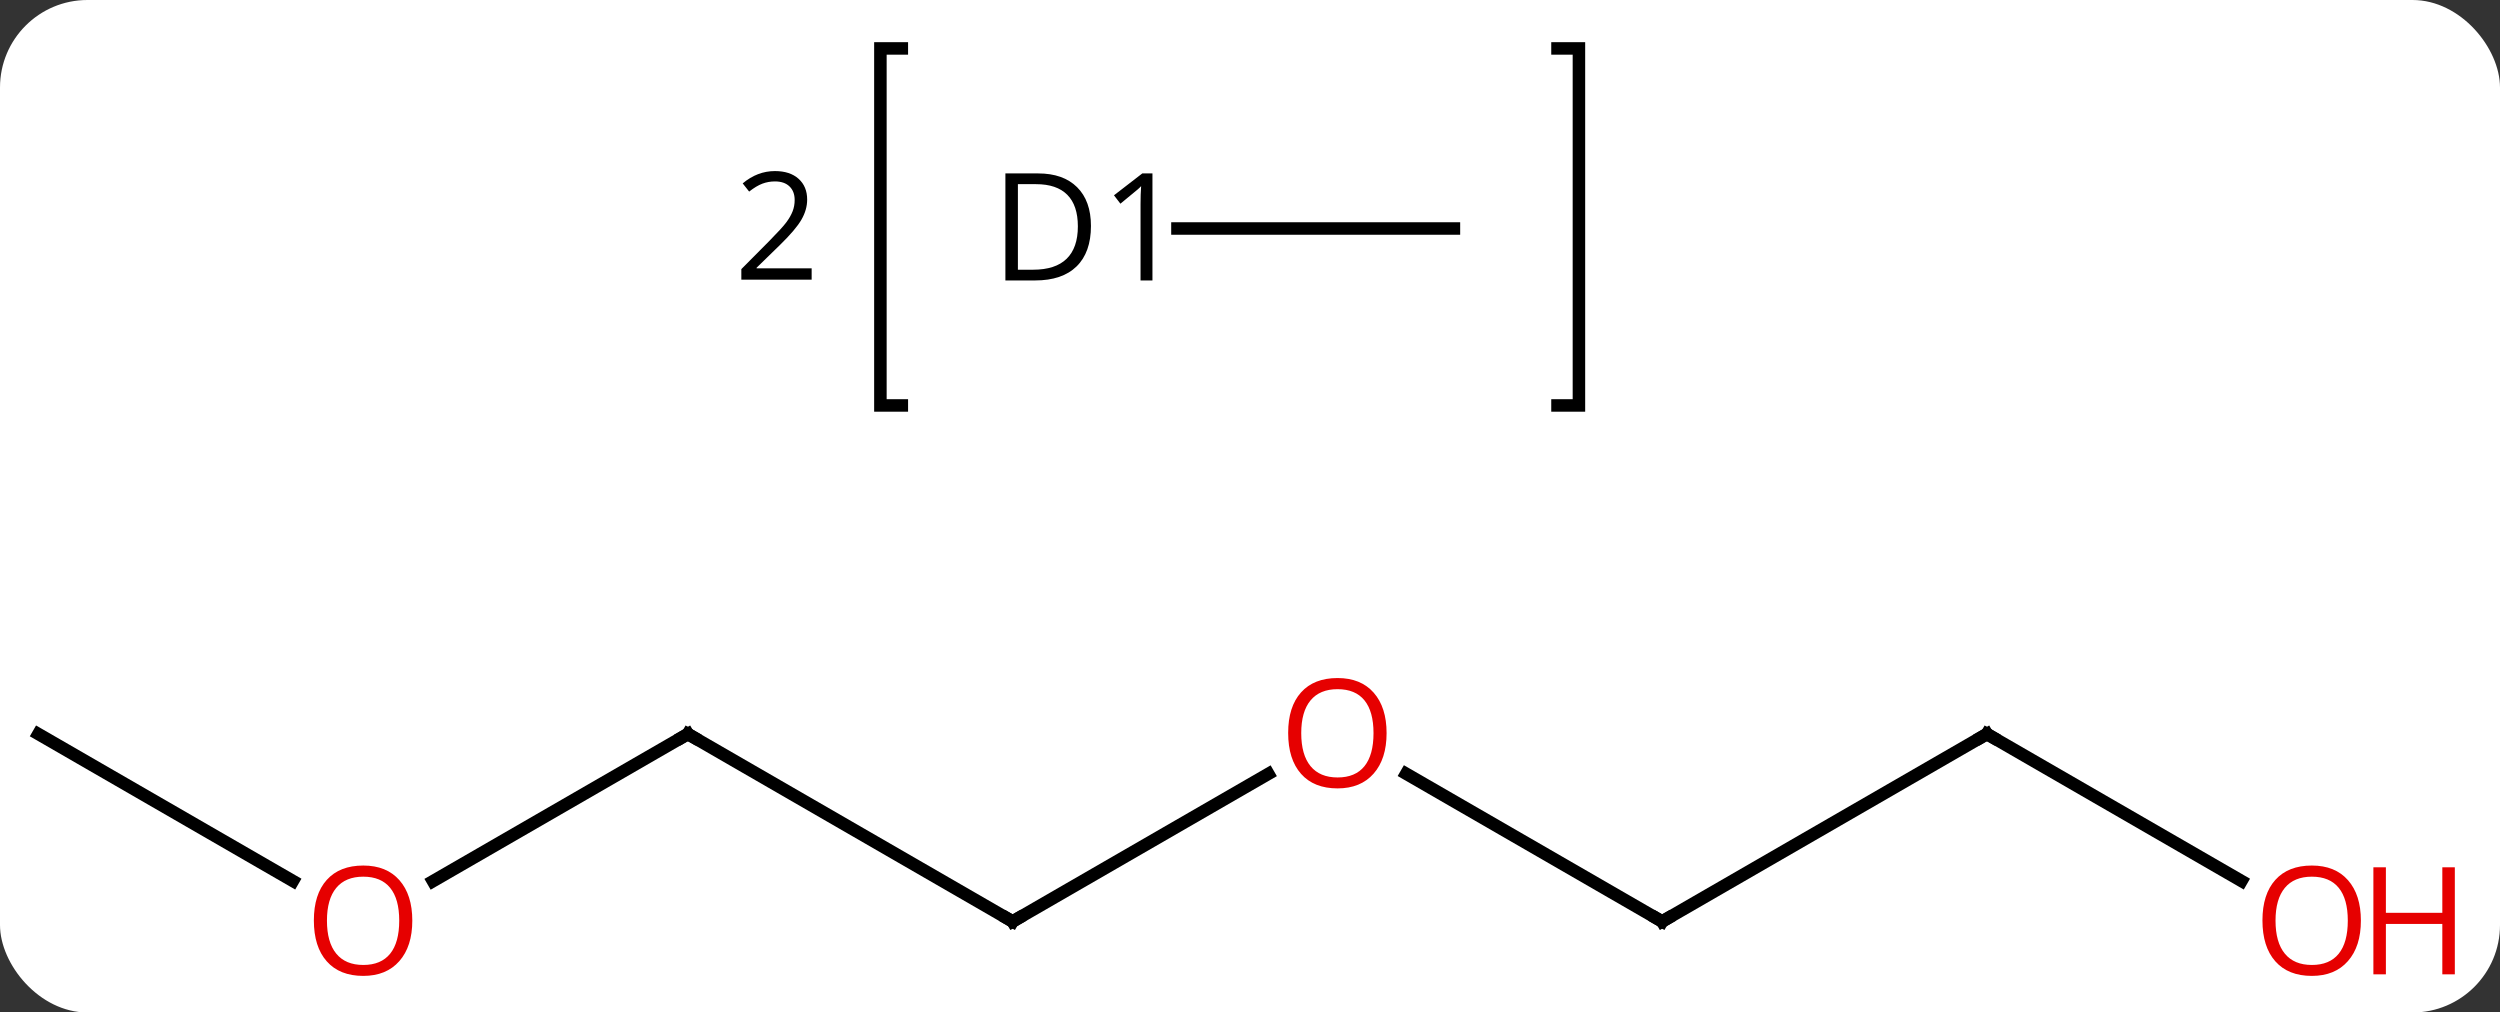 <svg width="200" viewBox="0 0 200 81" style="fill-opacity:1; color-rendering:auto; color-interpolation:auto; text-rendering:auto; stroke:black; stroke-linecap:square; stroke-miterlimit:10; shape-rendering:auto; stroke-opacity:1; fill:black; stroke-dasharray:none; font-weight:normal; stroke-width:1; font-family:'Open Sans'; font-style:normal; stroke-linejoin:miter; font-size:12; stroke-dashoffset:0; image-rendering:auto;" height="81" class="cas-substance-image" xmlns:xlink="http://www.w3.org/1999/xlink" xmlns="http://www.w3.org/2000/svg"><rect x="0" y="0" width="200" height="81" fill="#333333" stroke="none"/><svg class="cas-substance-single-component"><rect y="0" x="0" width="200" stroke="none" ry="7" rx="7" height="81" fill="white" class="cas-substance-group"/><svg y="0" x="0" width="200" viewBox="0 0 200 81" style="fill:black;" height="81" class="cas-substance-single-component-image"><svg><g><g transform="translate(94,46)" style="text-rendering:geometricPrecision; color-rendering:optimizeQuality; color-interpolation:linearRGB; stroke-linecap:butt; image-rendering:optimizeQuality;"><path style="fill:none;" d="M-21.854 -42.126 L-23.568 -42.126 L-23.568 -13.564 L-21.854 -13.564"/><path style="fill:none;" d="M30.6 -42.126 L32.314 -42.126 L32.314 -13.564 L30.6 -13.564"/><path style="stroke:none;" d="M-29.068 -23.626 L-34.693 -23.626 L-34.693 -24.47 L-32.443 -26.736 Q-31.412 -27.782 -31.084 -28.228 Q-30.755 -28.673 -30.591 -29.095 Q-30.427 -29.517 -30.427 -30.001 Q-30.427 -30.689 -30.841 -31.087 Q-31.255 -31.486 -32.005 -31.486 Q-32.537 -31.486 -33.013 -31.306 Q-33.49 -31.126 -34.068 -30.673 L-34.584 -31.329 Q-33.412 -32.314 -32.005 -32.314 Q-30.802 -32.314 -30.115 -31.697 Q-29.427 -31.079 -29.427 -30.032 Q-29.427 -29.22 -29.888 -28.423 Q-30.349 -27.626 -31.599 -26.407 L-33.474 -24.579 L-33.474 -24.532 L-29.068 -24.532 L-29.068 -23.626 Z"/><line y2="15.909" y1="27.72" x2="7.467" x1="-12.99" style="fill:none;"/><line y2="12.72" y1="27.72" x2="-38.97" x1="-12.99" style="fill:none;"/><line y2="27.72" y1="15.899" x2="38.97" x1="18.495" style="fill:none;"/><line y2="24.494" y1="12.72" x2="-59.365" x1="-38.97" style="fill:none;"/><line y2="12.72" y1="27.72" x2="64.953" x1="38.97" style="fill:none;"/><line y2="12.72" y1="24.479" x2="-90.933" x1="-70.567" style="fill:none;"/><line y2="24.479" y1="12.72" x2="85.319" x1="64.953" style="fill:none;"/><line y2="-27.72" y1="-27.72" x2="22.314" x1="0.196" style="fill:none;"/><path style="fill:none; stroke-miterlimit:5;" d="M-12.557 27.47 L-12.99 27.72 L-13.423 27.47"/></g><g transform="translate(94,46)" style="stroke-linecap:butt; fill:rgb(230,0,0); text-rendering:geometricPrecision; color-rendering:optimizeQuality; image-rendering:optimizeQuality; font-family:'Open Sans'; stroke:rgb(230,0,0); color-interpolation:linearRGB; stroke-miterlimit:5;"><path style="stroke:none;" d="M16.927 12.65 Q16.927 14.712 15.888 15.892 Q14.849 17.072 13.006 17.072 Q11.115 17.072 10.084 15.908 Q9.053 14.743 9.053 12.634 Q9.053 10.54 10.084 9.392 Q11.115 8.243 13.006 8.243 Q14.865 8.243 15.896 9.415 Q16.927 10.587 16.927 12.65 ZM10.099 12.65 Q10.099 14.384 10.842 15.29 Q11.584 16.197 13.006 16.197 Q14.428 16.197 15.154 15.298 Q15.881 14.4 15.881 12.65 Q15.881 10.915 15.154 10.025 Q14.428 9.134 13.006 9.134 Q11.584 9.134 10.842 10.033 Q10.099 10.931 10.099 12.65 Z"/><path style="fill:none; stroke:black;" d="M-38.537 12.97 L-38.97 12.72 L-39.403 12.97"/><path style="fill:none; stroke:black;" d="M38.537 27.47 L38.97 27.72 L39.403 27.47"/><path style="stroke:none;" d="M-61.016 27.65 Q-61.016 29.712 -62.055 30.892 Q-63.094 32.072 -64.937 32.072 Q-66.828 32.072 -67.859 30.907 Q-68.891 29.743 -68.891 27.634 Q-68.891 25.54 -67.859 24.392 Q-66.828 23.243 -64.937 23.243 Q-63.078 23.243 -62.047 24.415 Q-61.016 25.587 -61.016 27.65 ZM-67.844 27.65 Q-67.844 29.384 -67.101 30.29 Q-66.359 31.197 -64.937 31.197 Q-63.516 31.197 -62.789 30.298 Q-62.062 29.4 -62.062 27.65 Q-62.062 25.915 -62.789 25.025 Q-63.516 24.134 -64.937 24.134 Q-66.359 24.134 -67.101 25.032 Q-67.844 25.931 -67.844 27.65 Z"/><path style="fill:none; stroke:black;" d="M64.52 12.97 L64.953 12.72 L65.386 12.97"/><path style="stroke:none;" d="M94.871 27.65 Q94.871 29.712 93.831 30.892 Q92.792 32.072 90.949 32.072 Q89.058 32.072 88.027 30.907 Q86.996 29.743 86.996 27.634 Q86.996 25.54 88.027 24.392 Q89.058 23.243 90.949 23.243 Q92.808 23.243 93.839 24.415 Q94.871 25.587 94.871 27.65 ZM88.042 27.65 Q88.042 29.384 88.785 30.29 Q89.527 31.197 90.949 31.197 Q92.371 31.197 93.097 30.298 Q93.824 29.4 93.824 27.65 Q93.824 25.915 93.097 25.025 Q92.371 24.134 90.949 24.134 Q89.527 24.134 88.785 25.032 Q88.042 25.931 88.042 27.65 Z"/><path style="stroke:none;" d="M102.386 31.947 L101.386 31.947 L101.386 27.915 L96.871 27.915 L96.871 31.947 L95.871 31.947 L95.871 23.384 L96.871 23.384 L96.871 27.025 L101.386 27.025 L101.386 23.384 L102.386 23.384 L102.386 31.947 Z"/><path style="fill:black; stroke:none;" d="M-6.724 -27.923 Q-6.724 -25.814 -7.872 -24.689 Q-9.021 -23.564 -11.193 -23.564 L-13.568 -23.564 L-13.568 -32.126 L-10.943 -32.126 Q-8.943 -32.126 -7.833 -31.025 Q-6.724 -29.923 -6.724 -27.923 ZM-7.771 -27.892 Q-7.771 -29.564 -8.615 -30.415 Q-9.459 -31.267 -11.115 -31.267 L-12.568 -31.267 L-12.568 -24.423 L-11.349 -24.423 Q-9.568 -24.423 -8.669 -25.298 Q-7.771 -26.173 -7.771 -27.892 ZM-1.804 -23.564 L-2.757 -23.564 L-2.757 -29.673 Q-2.757 -30.439 -2.71 -31.111 Q-2.82 -30.986 -2.976 -30.853 Q-3.132 -30.72 -4.367 -29.704 L-4.882 -30.376 L-2.617 -32.126 L-1.804 -32.126 L-1.804 -23.564 Z"/></g></g></svg></svg></svg></svg>